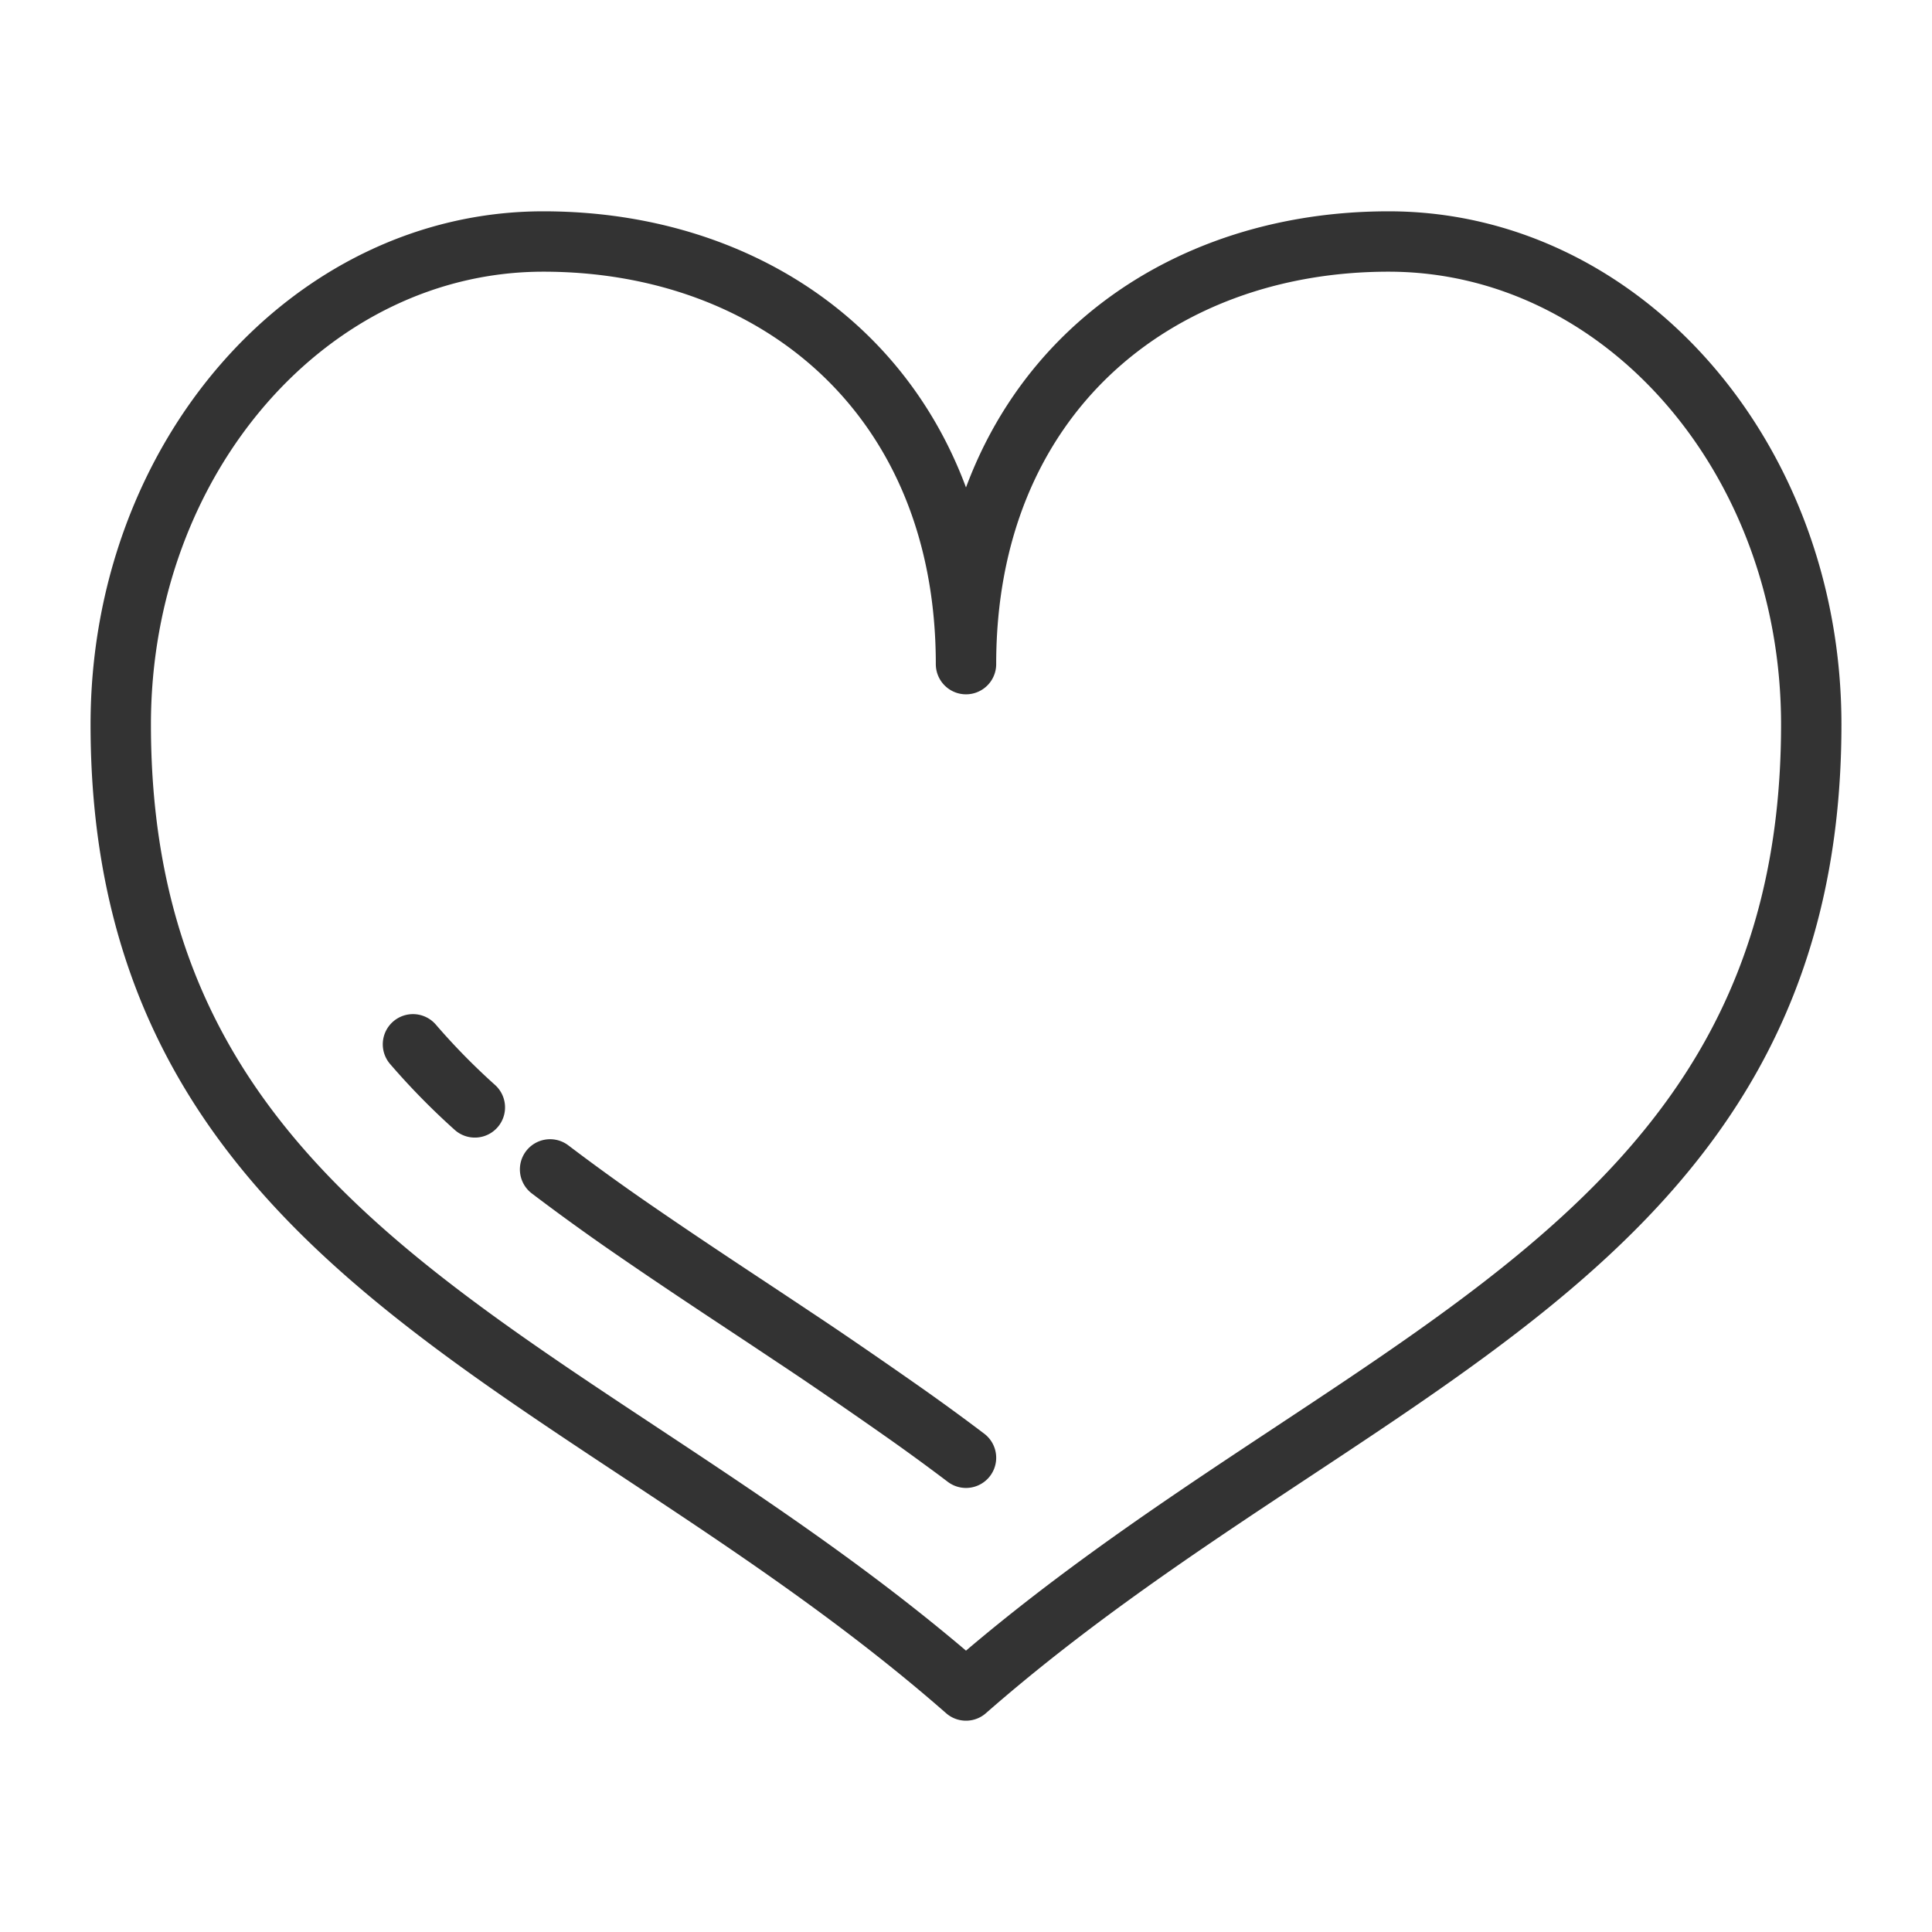 <svg xmlns="http://www.w3.org/2000/svg" viewBox="0 0 32 32"><path d="M16 11c0-4.422 3.131-7 7-7s7 3.578 7 8c0 8.844-7.762 10.535-14 16-6.238-5.465-14-7.156-14-16 0-4.422 3.131-8 7-8s7 2.578 7 7zm0 0c0-4.422 3.131-7 7-7s7 3.578 7 8c0 8.844-7.762 10.535-14 16-6.238-5.465-14-7.156-14-16 0-4.422 3.131-8 7-8s7 2.578 7 7zm-8.135 7.342a11.41 11.41 0 0 1-1.025-1.045M16 24.145a37.054 37.054 0 0 0-.959-.702 102.39 102.39 0 0 0-1.419-.981 53.442 53.442 0 0 0-.463-.31l-.455-.303-.447-.296c-.596-.394-1.156-.768-1.681-1.129a37.32 37.32 0 0 1-1.465-1.055" stroke="#333" stroke-linecap="round" stroke-linejoin="round" stroke-miterlimit="10" fill="none"/></svg>